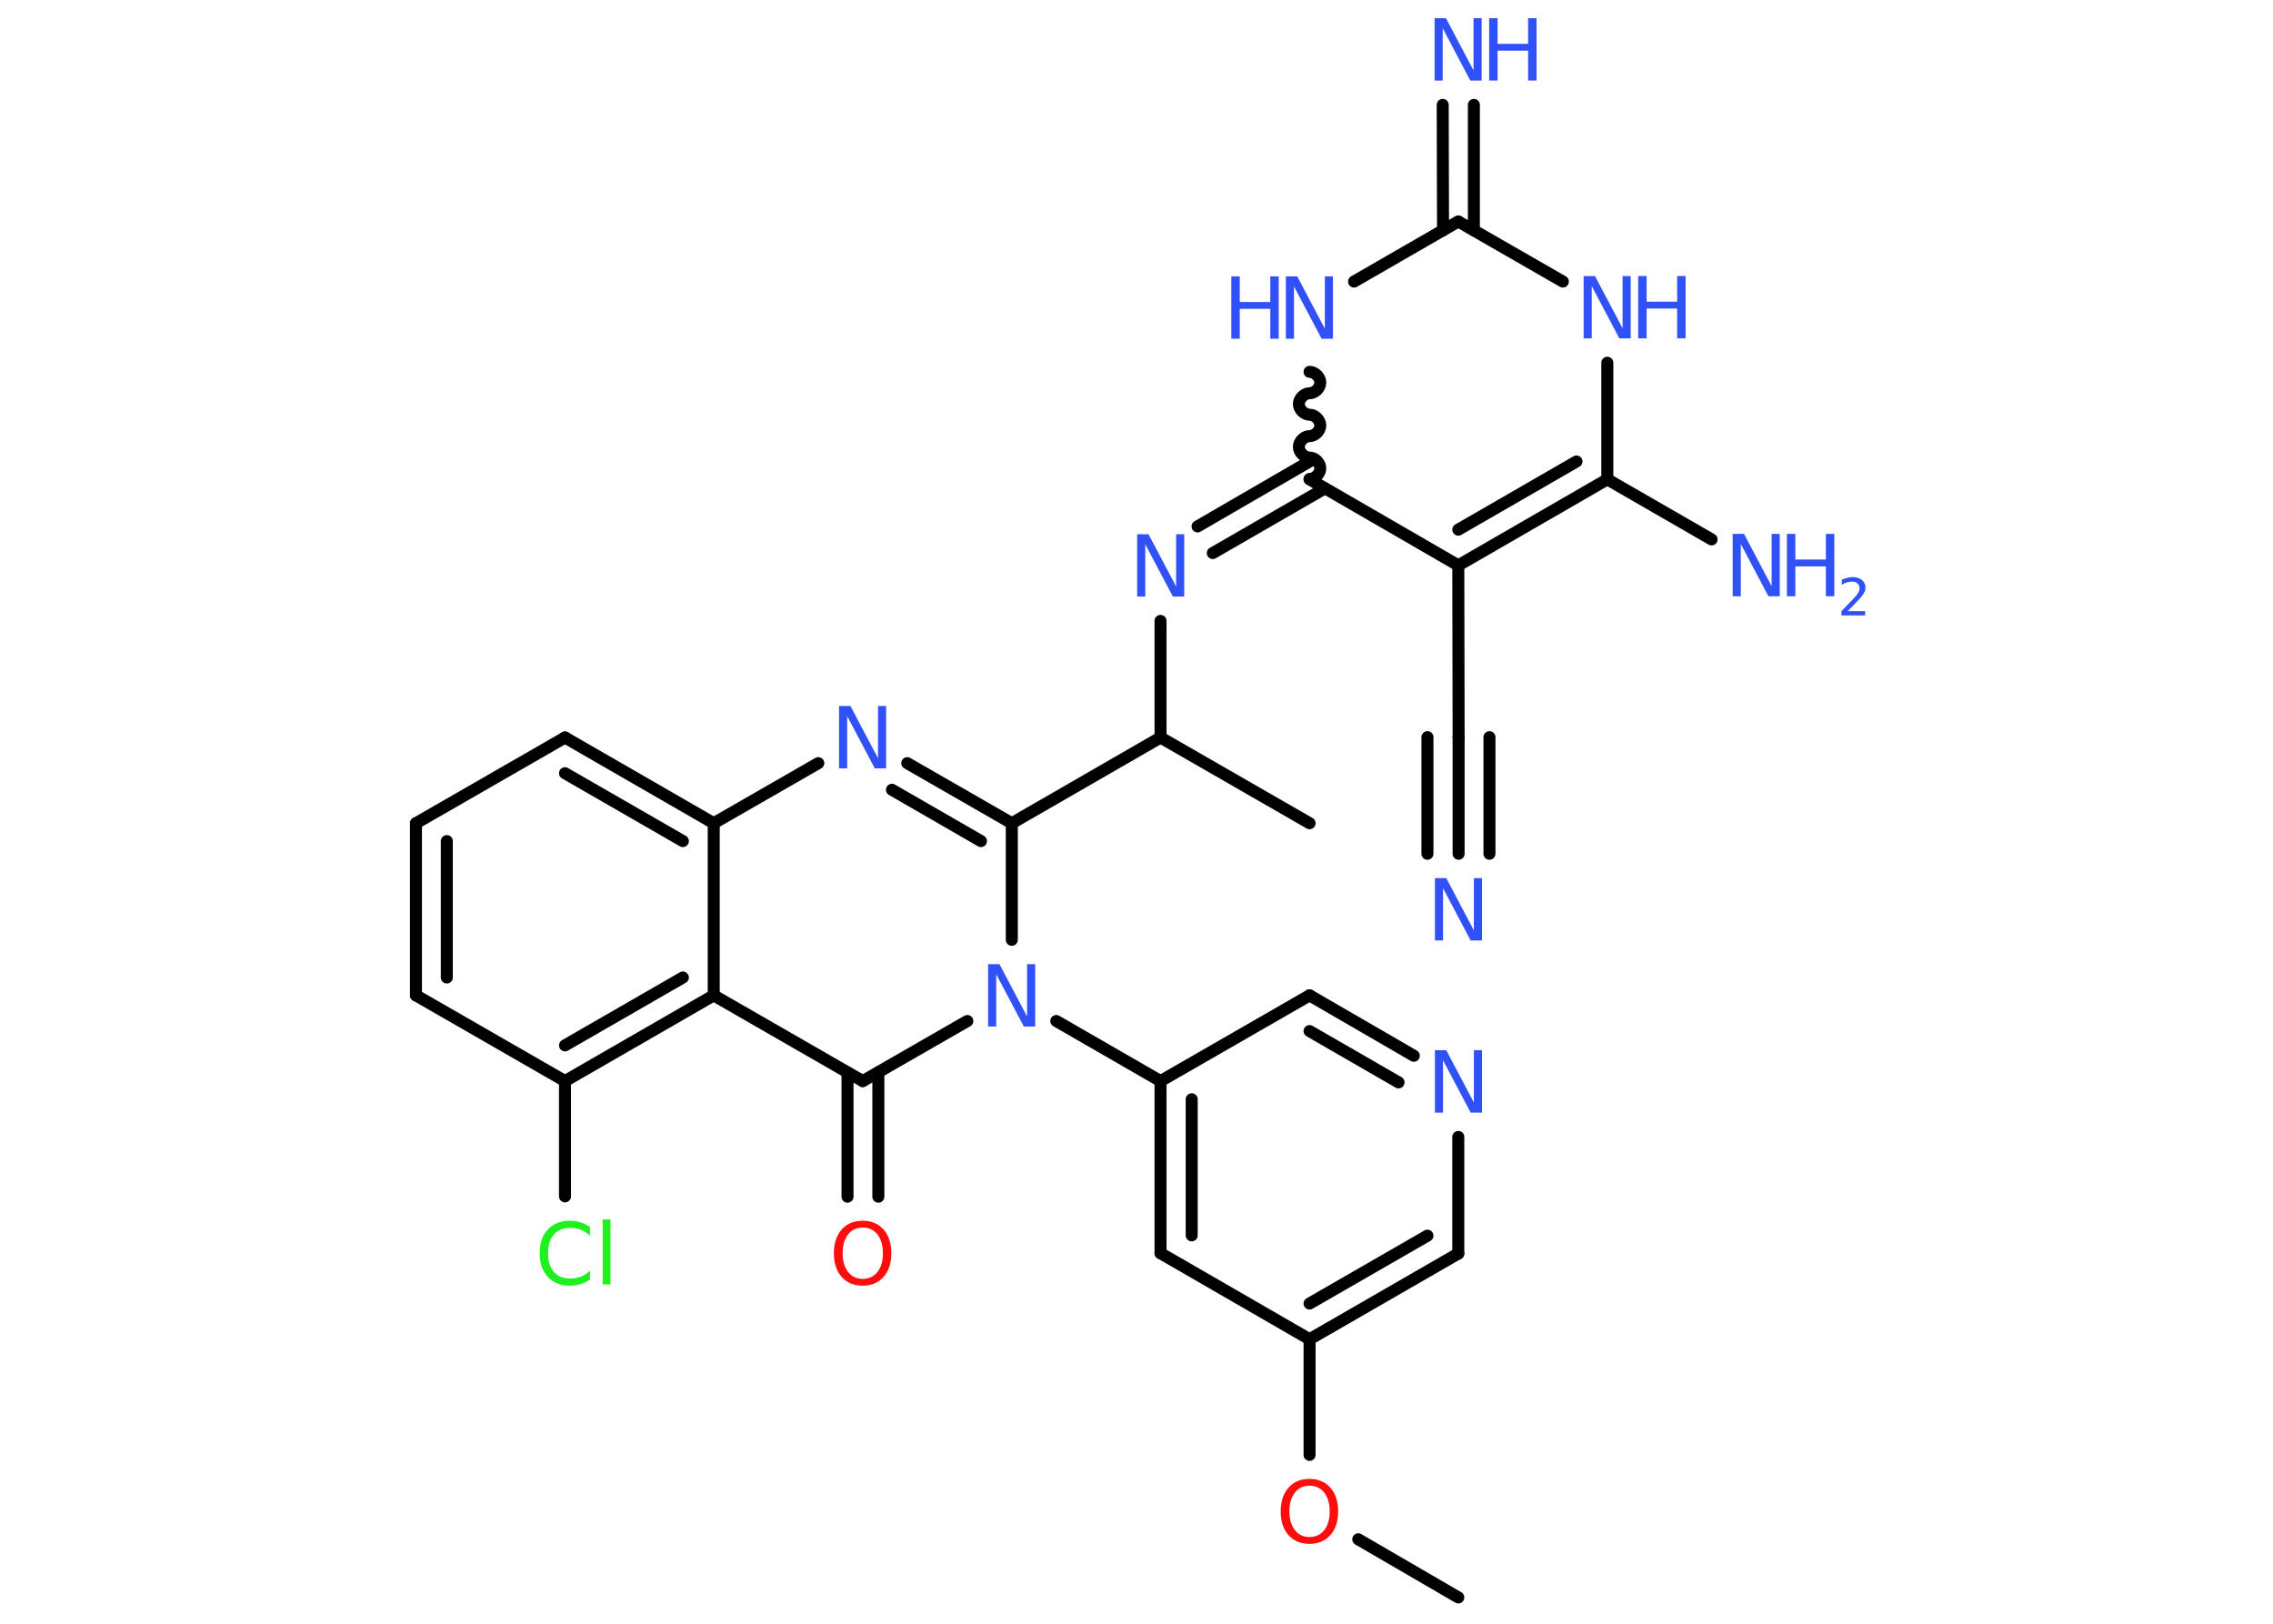 <?xml version='1.0' encoding='UTF-8'?>
<!DOCTYPE svg PUBLIC "-//W3C//DTD SVG 1.1//EN" "http://www.w3.org/Graphics/SVG/1.1/DTD/svg11.dtd">
<svg version='1.2' xmlns='http://www.w3.org/2000/svg' xmlns:xlink='http://www.w3.org/1999/xlink' width='70.0mm' height='50.0mm' viewBox='0 0 70.0 50.0'>
  <desc>Generated by the Chemistry Development Kit (http://github.com/cdk)</desc>
  <g stroke-linecap='round' stroke-linejoin='round' stroke='#000000' stroke-width='.37' fill='#3050F8'>
    <rect x='.0' y='.0' width='70.0' height='50.0' fill='#FFFFFF' stroke='none'/>
    <g id='mol1' class='mol'>
      <line id='mol1bnd1' class='bond' x1='44.91' y1='49.19' x2='41.83' y2='47.4'/>
      <line id='mol1bnd2' class='bond' x1='40.33' y1='44.8' x2='40.33' y2='41.24'/>
      <g id='mol1bnd3' class='bond'>
        <line x1='40.33' y1='41.24' x2='44.91' y2='38.6'/>
        <line x1='40.33' y1='40.14' x2='43.96' y2='38.05'/>
      </g>
      <line id='mol1bnd4' class='bond' x1='44.91' y1='38.6' x2='44.91' y2='35.01'/>
      <g id='mol1bnd5' class='bond'>
        <line x1='43.54' y1='32.51' x2='40.33' y2='30.65'/>
        <line x1='43.07' y1='33.33' x2='40.33' y2='31.75'/>
      </g>
      <line id='mol1bnd6' class='bond' x1='40.33' y1='30.65' x2='35.74' y2='33.29'/>
      <line id='mol1bnd7' class='bond' x1='35.74' y1='33.29' x2='32.53' y2='31.44'/>
      <line id='mol1bnd8' class='bond' x1='31.16' y1='28.94' x2='31.16' y2='25.35'/>
      <line id='mol1bnd9' class='bond' x1='31.16' y1='25.35' x2='35.74' y2='22.71'/>
      <line id='mol1bnd10' class='bond' x1='35.74' y1='22.71' x2='40.33' y2='25.35'/>
      <line id='mol1bnd11' class='bond' x1='35.74' y1='22.71' x2='35.74' y2='19.12'/>
      <g id='mol1bnd12' class='bond'>
        <line x1='36.88' y1='16.21' x2='40.33' y2='14.21'/>
        <line x1='37.35' y1='17.03' x2='40.8' y2='15.04'/>
      </g>
      <path id='mol1bnd13' class='bond' d='M40.33 11.45c.17 .0 .33 .17 .33 .33c.0 .17 -.17 .33 -.33 .33c-.17 .0 -.33 .17 -.33 .33c.0 .17 .17 .33 .33 .33c.17 .0 .33 .17 .33 .33c.0 .17 -.17 .33 -.33 .33c-.17 .0 -.33 .17 -.33 .33c.0 .17 .17 .33 .33 .33c.17 .0 .33 .17 .33 .33c.0 .17 -.17 .33 -.33 .33' fill='none' stroke='#000000' stroke-width='.37'/>
      <line id='mol1bnd14' class='bond' x1='41.7' y1='8.67' x2='44.91' y2='6.82'/>
      <g id='mol1bnd15' class='bond'>
        <line x1='44.44' y1='7.09' x2='44.43' y2='3.23'/>
        <line x1='45.39' y1='7.09' x2='45.39' y2='3.23'/>
      </g>
      <line id='mol1bnd16' class='bond' x1='44.91' y1='6.82' x2='48.13' y2='8.67'/>
      <line id='mol1bnd17' class='bond' x1='49.5' y1='11.17' x2='49.5' y2='14.76'/>
      <line id='mol1bnd18' class='bond' x1='49.5' y1='14.76' x2='52.71' y2='16.61'/>
      <g id='mol1bnd19' class='bond'>
        <line x1='44.91' y1='17.41' x2='49.5' y2='14.76'/>
        <line x1='44.91' y1='16.31' x2='48.55' y2='14.21'/>
      </g>
      <line id='mol1bnd20' class='bond' x1='40.33' y1='14.76' x2='44.91' y2='17.41'/>
      <line id='mol1bnd21' class='bond' x1='44.91' y1='17.41' x2='44.92' y2='22.7'/>
      <g id='mol1bnd22' class='bond'>
        <line x1='44.92' y1='22.7' x2='44.92' y2='26.29'/>
        <line x1='45.87' y1='22.7' x2='45.87' y2='26.29'/>
        <line x1='43.96' y1='22.7' x2='43.96' y2='26.29'/>
      </g>
      <g id='mol1bnd23' class='bond'>
        <line x1='31.16' y1='25.35' x2='27.94' y2='23.5'/>
        <line x1='30.21' y1='25.9' x2='27.47' y2='24.32'/>
      </g>
      <line id='mol1bnd24' class='bond' x1='25.2' y1='23.5' x2='21.98' y2='25.35'/>
      <g id='mol1bnd25' class='bond'>
        <line x1='21.98' y1='25.35' x2='17.4' y2='22.71'/>
        <line x1='21.03' y1='25.9' x2='17.4' y2='23.81'/>
      </g>
      <line id='mol1bnd26' class='bond' x1='17.4' y1='22.71' x2='12.81' y2='25.35'/>
      <g id='mol1bnd27' class='bond'>
        <line x1='12.81' y1='25.35' x2='12.81' y2='30.65'/>
        <line x1='13.76' y1='25.9' x2='13.76' y2='30.1'/>
      </g>
      <line id='mol1bnd28' class='bond' x1='12.81' y1='30.65' x2='17.4' y2='33.29'/>
      <line id='mol1bnd29' class='bond' x1='17.4' y1='33.29' x2='17.4' y2='36.84'/>
      <g id='mol1bnd30' class='bond'>
        <line x1='17.4' y1='33.29' x2='21.98' y2='30.65'/>
        <line x1='17.4' y1='32.19' x2='21.03' y2='30.1'/>
      </g>
      <line id='mol1bnd31' class='bond' x1='21.98' y1='25.35' x2='21.98' y2='30.65'/>
      <line id='mol1bnd32' class='bond' x1='21.98' y1='30.65' x2='26.57' y2='33.29'/>
      <line id='mol1bnd33' class='bond' x1='29.79' y1='31.44' x2='26.57' y2='33.29'/>
      <g id='mol1bnd34' class='bond'>
        <line x1='27.05' y1='33.02' x2='27.05' y2='36.85'/>
        <line x1='26.1' y1='33.02' x2='26.1' y2='36.85'/>
      </g>
      <g id='mol1bnd35' class='bond'>
        <line x1='35.74' y1='33.29' x2='35.74' y2='38.59'/>
        <line x1='36.7' y1='33.85' x2='36.7' y2='38.04'/>
      </g>
      <line id='mol1bnd36' class='bond' x1='40.33' y1='41.24' x2='35.74' y2='38.59'/>
      <path id='mol1atm2' class='atom' d='M40.33 45.75q-.29 .0 -.45 .21q-.17 .21 -.17 .58q.0 .36 .17 .58q.17 .21 .45 .21q.28 .0 .45 -.21q.17 -.21 .17 -.58q.0 -.36 -.17 -.58q-.17 -.21 -.45 -.21zM40.33 45.54q.4 .0 .64 .27q.24 .27 .24 .73q.0 .46 -.24 .73q-.24 .27 -.64 .27q-.41 .0 -.65 -.27q-.24 -.27 -.24 -.73q.0 -.45 .24 -.73q.24 -.27 .65 -.27z' stroke='none' fill='#FF0D0D'/>
      <path id='mol1atm5' class='atom' d='M44.19 32.34h.35l.85 1.61v-1.61h.25v1.92h-.35l-.85 -1.61v1.61h-.25v-1.92z' stroke='none'/>
      <path id='mol1atm8' class='atom' d='M30.43 29.69h.35l.85 1.61v-1.61h.25v1.92h-.35l-.85 -1.61v1.61h-.25v-1.92z' stroke='none'/>
      <path id='mol1atm12' class='atom' d='M35.02 16.45h.35l.85 1.61v-1.61h.25v1.92h-.35l-.85 -1.61v1.61h-.25v-1.92z' stroke='none'/>
      <g id='mol1atm14' class='atom'>
        <path d='M39.6 8.51h.35l.85 1.61v-1.61h.25v1.92h-.35l-.85 -1.61v1.61h-.25v-1.92z' stroke='none'/>
        <path d='M37.92 8.51h.26v.79h.94v-.79h.26v1.92h-.26v-.92h-.94v.92h-.26v-1.92z' stroke='none'/>
      </g>
      <g id='mol1atm16' class='atom'>
        <path d='M44.18 .56h.35l.85 1.61v-1.61h.25v1.92h-.35l-.85 -1.61v1.61h-.25v-1.92z' stroke='none'/>
        <path d='M45.86 .56h.26v.79h.94v-.79h.26v1.92h-.26v-.92h-.94v.92h-.26v-1.92z' stroke='none'/>
      </g>
      <g id='mol1atm17' class='atom'>
        <path d='M48.77 8.5h.35l.85 1.61v-1.61h.25v1.92h-.35l-.85 -1.61v1.61h-.25v-1.92z' stroke='none'/>
        <path d='M50.45 8.5h.26v.79h.94v-.79h.26v1.92h-.26v-.92h-.94v.92h-.26v-1.92z' stroke='none'/>
      </g>
      <g id='mol1atm19' class='atom'>
        <path d='M53.36 16.44h.35l.85 1.61v-1.61h.25v1.92h-.35l-.85 -1.61v1.61h-.25v-1.92z' stroke='none'/>
        <path d='M55.03 16.44h.26v.79h.94v-.79h.26v1.92h-.26v-.92h-.94v.92h-.26v-1.92z' stroke='none'/>
        <path d='M56.9 18.82h.54v.13h-.73v-.13q.09 -.09 .24 -.25q.15 -.15 .19 -.2q.07 -.08 .1 -.14q.03 -.06 .03 -.11q.0 -.09 -.06 -.15q-.06 -.06 -.17 -.06q-.07 .0 -.15 .02q-.08 .02 -.17 .08v-.16q.1 -.04 .18 -.06q.08 -.02 .15 -.02q.18 .0 .29 .09q.11 .09 .11 .24q.0 .07 -.03 .13q-.03 .06 -.1 .15q-.02 .02 -.12 .13q-.1 .11 -.29 .3z' stroke='none'/>
      </g>
      <path id='mol1atm22' class='atom' d='M44.19 27.04h.35l.85 1.61v-1.61h.25v1.92h-.35l-.85 -1.61v1.61h-.25v-1.92z' stroke='none'/>
      <path id='mol1atm23' class='atom' d='M25.84 21.74h.35l.85 1.61v-1.61h.25v1.92h-.35l-.85 -1.61v1.61h-.25v-1.92z' stroke='none'/>
      <path id='mol1atm29' class='atom' d='M18.17 37.77v.28q-.13 -.12 -.28 -.18q-.15 -.06 -.32 -.06q-.33 .0 -.51 .2q-.18 .2 -.18 .58q.0 .38 .18 .58q.18 .2 .51 .2q.17 .0 .32 -.06q.15 -.06 .28 -.18v.27q-.14 .1 -.29 .14q-.15 .05 -.32 .05q-.44 .0 -.69 -.27q-.25 -.27 -.25 -.73q.0 -.46 .25 -.73q.25 -.27 .69 -.27q.17 .0 .32 .05q.15 .05 .29 .14zM18.56 37.55h.24v2.0h-.24v-2.0z' stroke='none' fill='#1FF01F'/>
      <path id='mol1atm32' class='atom' d='M26.57 37.8q-.29 .0 -.45 .21q-.17 .21 -.17 .58q.0 .36 .17 .58q.17 .21 .45 .21q.28 .0 .45 -.21q.17 -.21 .17 -.58q.0 -.36 -.17 -.58q-.17 -.21 -.45 -.21zM26.57 37.59q.4 .0 .64 .27q.24 .27 .24 .73q.0 .46 -.24 .73q-.24 .27 -.64 .27q-.41 .0 -.65 -.27q-.24 -.27 -.24 -.73q.0 -.45 .24 -.73q.24 -.27 .65 -.27z' stroke='none' fill='#FF0D0D'/>
    </g>
  </g>
</svg>

